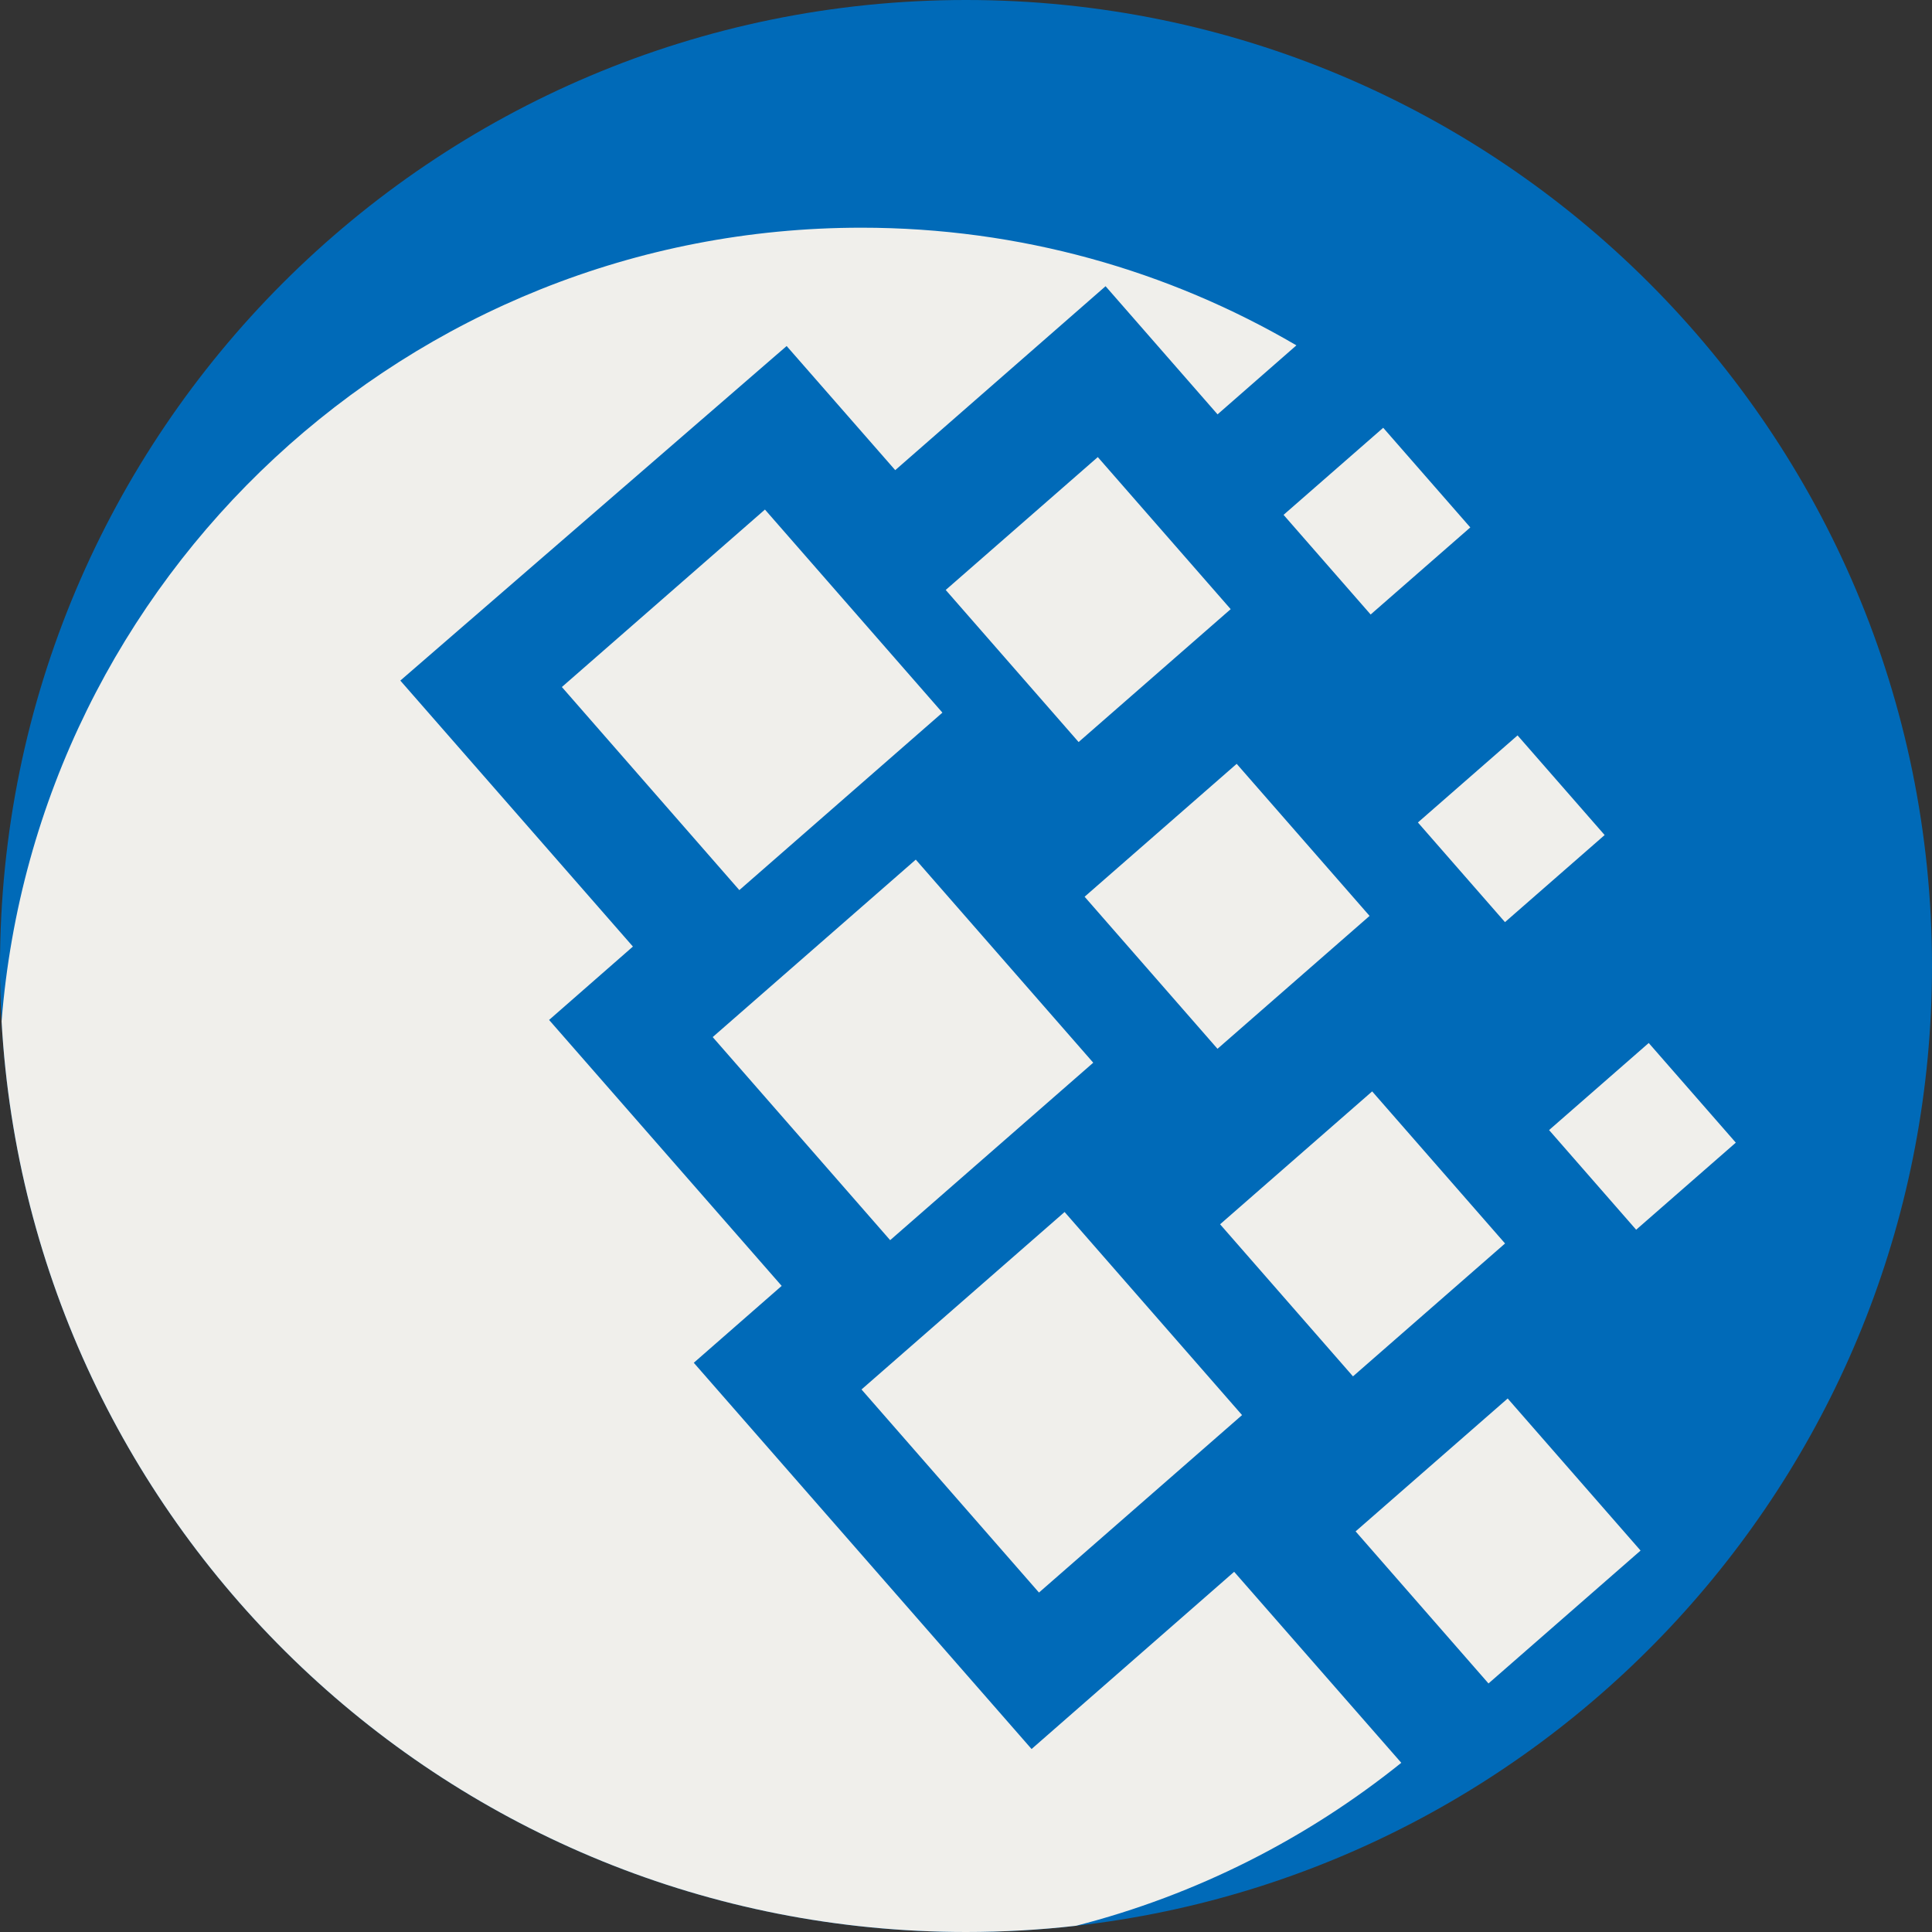 <?xml version="1.0" encoding="iso-8859-1"?>
<!-- Generator: Adobe Illustrator 19.0.0, SVG Export Plug-In . SVG Version: 6.00 Build 0)  -->
<svg version="1.1" id="Capa_1" xmlns="http://www.w3.org/2000/svg" xmlns:xlink="http://www.w3.org/1999/xlink" x="0px" y="0px"
	 viewBox="0 0 512 512" style="enable-background:new 0 0 512 512;" xml:space="preserve">
<rect x="0" y="0" width="512" height="512" fill="#333333" stroke="none"/>
<path style="fill:#006AB8;" d="M512,256c0,131.521-99.182,239.877-226.826,254.349C275.602,511.446,265.864,512,256,512
	C119.536,512,8.014,405.232,0.418,270.67C0.136,265.812,0,260.921,0,256C0,114.615,114.615,0,256,0S512,114.615,512,256z"/>
<g>
	
		<rect x="163.453" y="149.718" transform="matrix(-0.658 -0.753 0.753 -0.658 190.744 457.479)" style="fill:#F0EFEB;" width="71.472" height="71.472"/>
	
		<rect x="203.38" y="242.466" transform="matrix(-0.658 -0.753 0.753 -0.658 187.149 641.343)" style="fill:#F0EFEB;" width="71.472" height="71.472"/>
	
		<rect x="242.772" y="335.827" transform="matrix(-0.658 -0.753 0.753 -0.658 182.205 825.822)" style="fill:#F0EFEB;" width="71.472" height="71.472"/>
	
		<rect x="369.966" y="381.582" transform="matrix(-0.658 -0.753 0.753 -0.658 350.573 975.799)" style="fill:#F0EFEB;" width="53.521" height="53.521"/>
	
		<rect x="334.093" y="300.218" transform="matrix(-0.658 -0.753 0.753 -0.658 352.322 813.864)" style="fill:#F0EFEB;" width="53.521" height="53.521"/>
	
		<rect x="298.229" y="213.434" transform="matrix(-0.658 -0.753 0.753 -0.658 358.168 642.949)" style="fill:#F0EFEB;" width="53.521" height="53.521"/>
	
		<rect x="261.462" y="132.159" transform="matrix(-0.658 -0.753 0.753 -0.658 358.368 480.49)" style="fill:#F0EFEB;" width="53.521" height="53.521"/>
	<path style="fill:#F0EFEB;" d="M371.357,467.163c-24.963,20.062-54.22,34.994-86.183,43.186C275.602,511.446,265.864,512,256,512
		C119.536,512,8.014,405.232,0.418,270.67c9.289-117.708,107.76-210.328,227.85-210.328c42.057,0,81.439,11.368,115.294,31.18
		l-20.898,18.286l-29.675-33.959l-55.745,48.744L208.468,91.7l-102.379,88.66l61.639,70.489l-22.215,19.446l61.639,70.478
		l-23.291,20.376l89.516,102.358l53.687-46.968L371.357,467.163z"/>
	
		<rect x="347.18" y="120.636" transform="matrix(-0.658 -0.753 0.753 -0.658 500.839 503.656)" style="fill:#F0EFEB;" width="35.071" height="35.071"/>
	
		<rect x="382.744" y="202.139" transform="matrix(-0.658 -0.753 0.753 -0.658 498.472 665.587)" style="fill:#F0EFEB;" width="35.071" height="35.071"/>
	
		<rect x="417.466" y="283.636" transform="matrix(-0.658 -0.753 0.753 -0.658 494.713 826.875)" style="fill:#F0EFEB;" width="35.071" height="35.071"/>
</g>
<g>
</g>
<g>
</g>
<g>
</g>
<g>
</g>
<g>
</g>
<g>
</g>
<g>
</g>
<g>
</g>
<g>
</g>
<g>
</g>
<g>
</g>
<g>
</g>
<g>
</g>
<g>
</g>
<g>
</g>
</svg>
